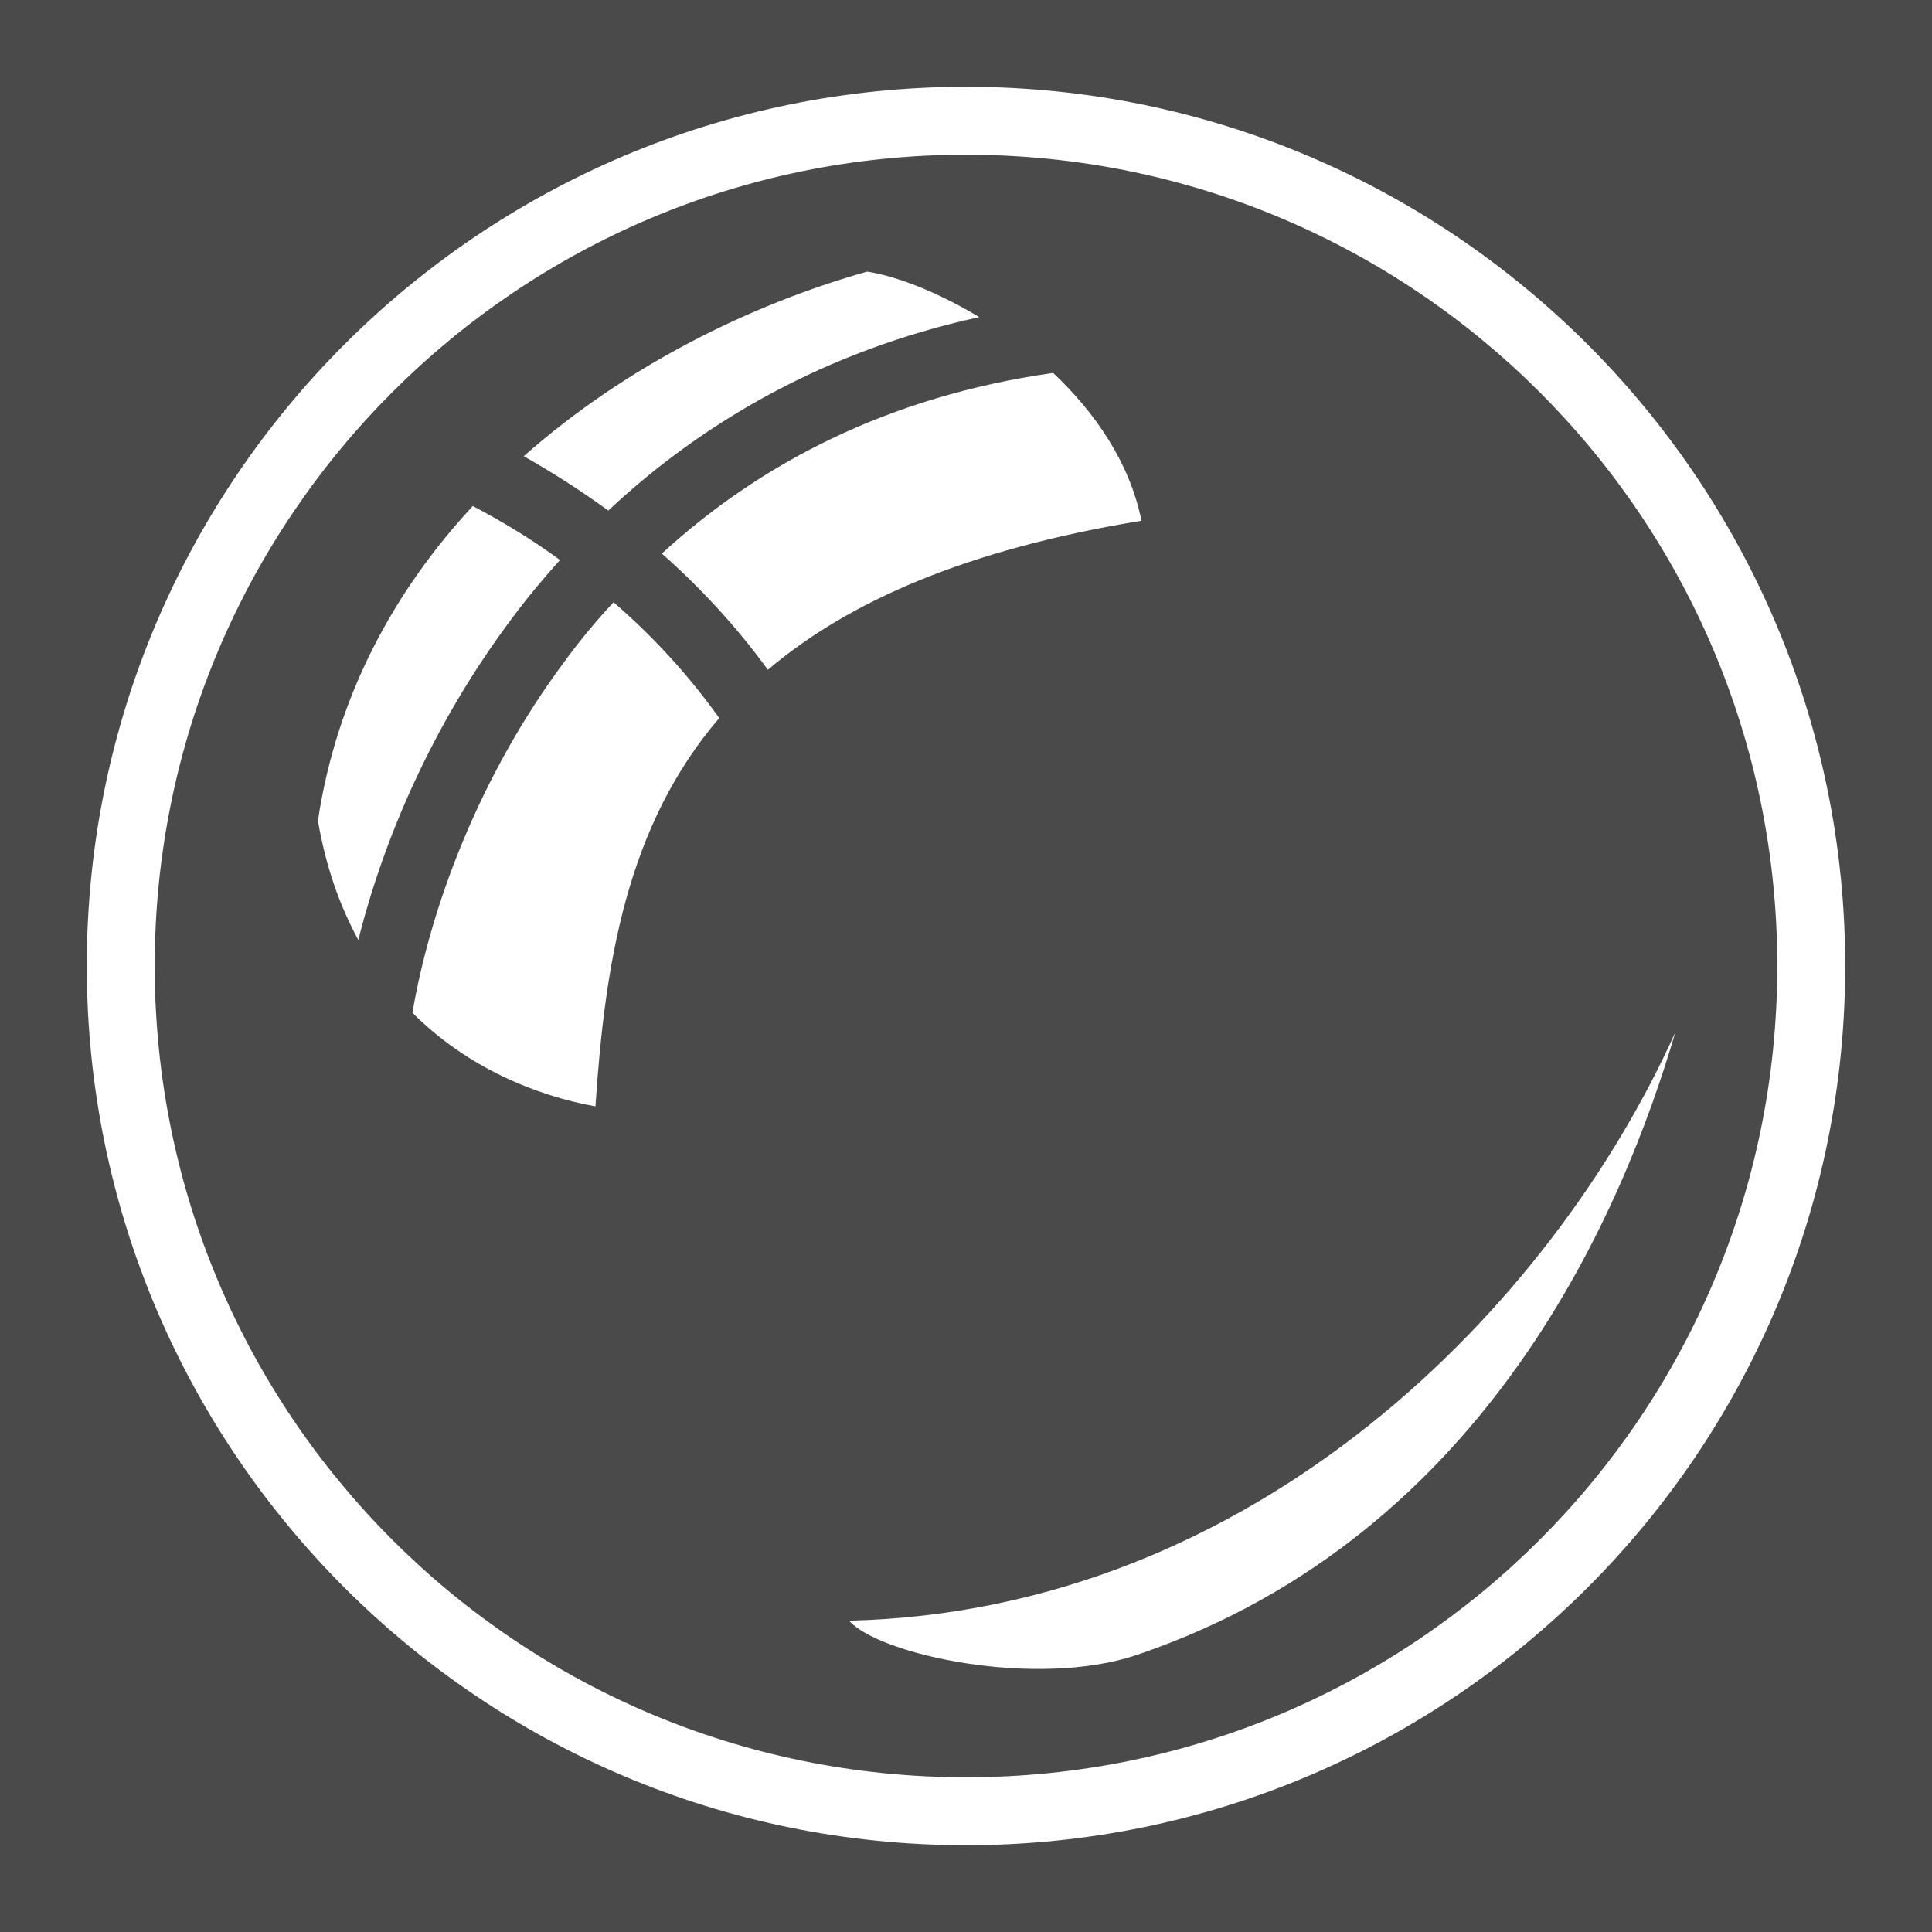 <svg xmlns="http://www.w3.org/2000/svg" viewBox="0 0 512 512" style="height: 512px; width: 512px;"><path d="M0 0h512v512H0z" fill="#4a4a4a" fill-opacity="1"></path><g class="" transform="translate(0,0)" style="touch-action: none;"><path d="M256 23C127.4 23 23 127.4 23 256s104.4 233 233 233 233-104.4 233-233S384.6 23 256 23zm0 18c118.8 0 215 96.2 215 215s-96.2 215-215 215S41 374.8 41 256 137.2 41 256 41zm-26.2 30.98c-31.1 8.77-64.1 25.12-91 48.92 7.6 4.3 15.1 9.1 22.4 14.4 25.1-23.5 57.6-42.36 98.3-51.26-11.1-6.71-22-10.88-29.7-12.06zm49.3 26.85c-44.2 6.27-78.1 24.37-103.7 47.87 10.3 9.1 19.8 19.4 28.1 30.8 21.2-18 52.5-31.9 99-39.5-3.1-15.4-12.3-28.7-23.4-39.17zM125.3 134.1c-20.8 22.4-36.08 50.3-41.05 83.4 2.11 12.3 5.86 22.7 10.71 31.6 6.74-26.9 19.74-57.2 40.54-85 4-5.4 8.3-10.6 12.9-15.7-7.5-5.5-15.3-10.2-23.1-14.3zm37.3 25.5c-4.6 4.9-8.8 10-12.7 15.3-23.1 30.9-35.9 65.9-40.6 93.5 14.7 14.7 33 22 48.5 24.8 2.5-37.7 8.2-74.2 32.8-102.9-8.1-11.4-17.6-21.7-28-30.7zM444 273.5c-32.6 72.6-111.1 153.4-219 156 8.1 9.1 49.8 18.1 76.5 9 93.4-31.8 129.1-119.3 142.5-165z" fill="#ffffff" fill-opacity="1"></path></g></svg>